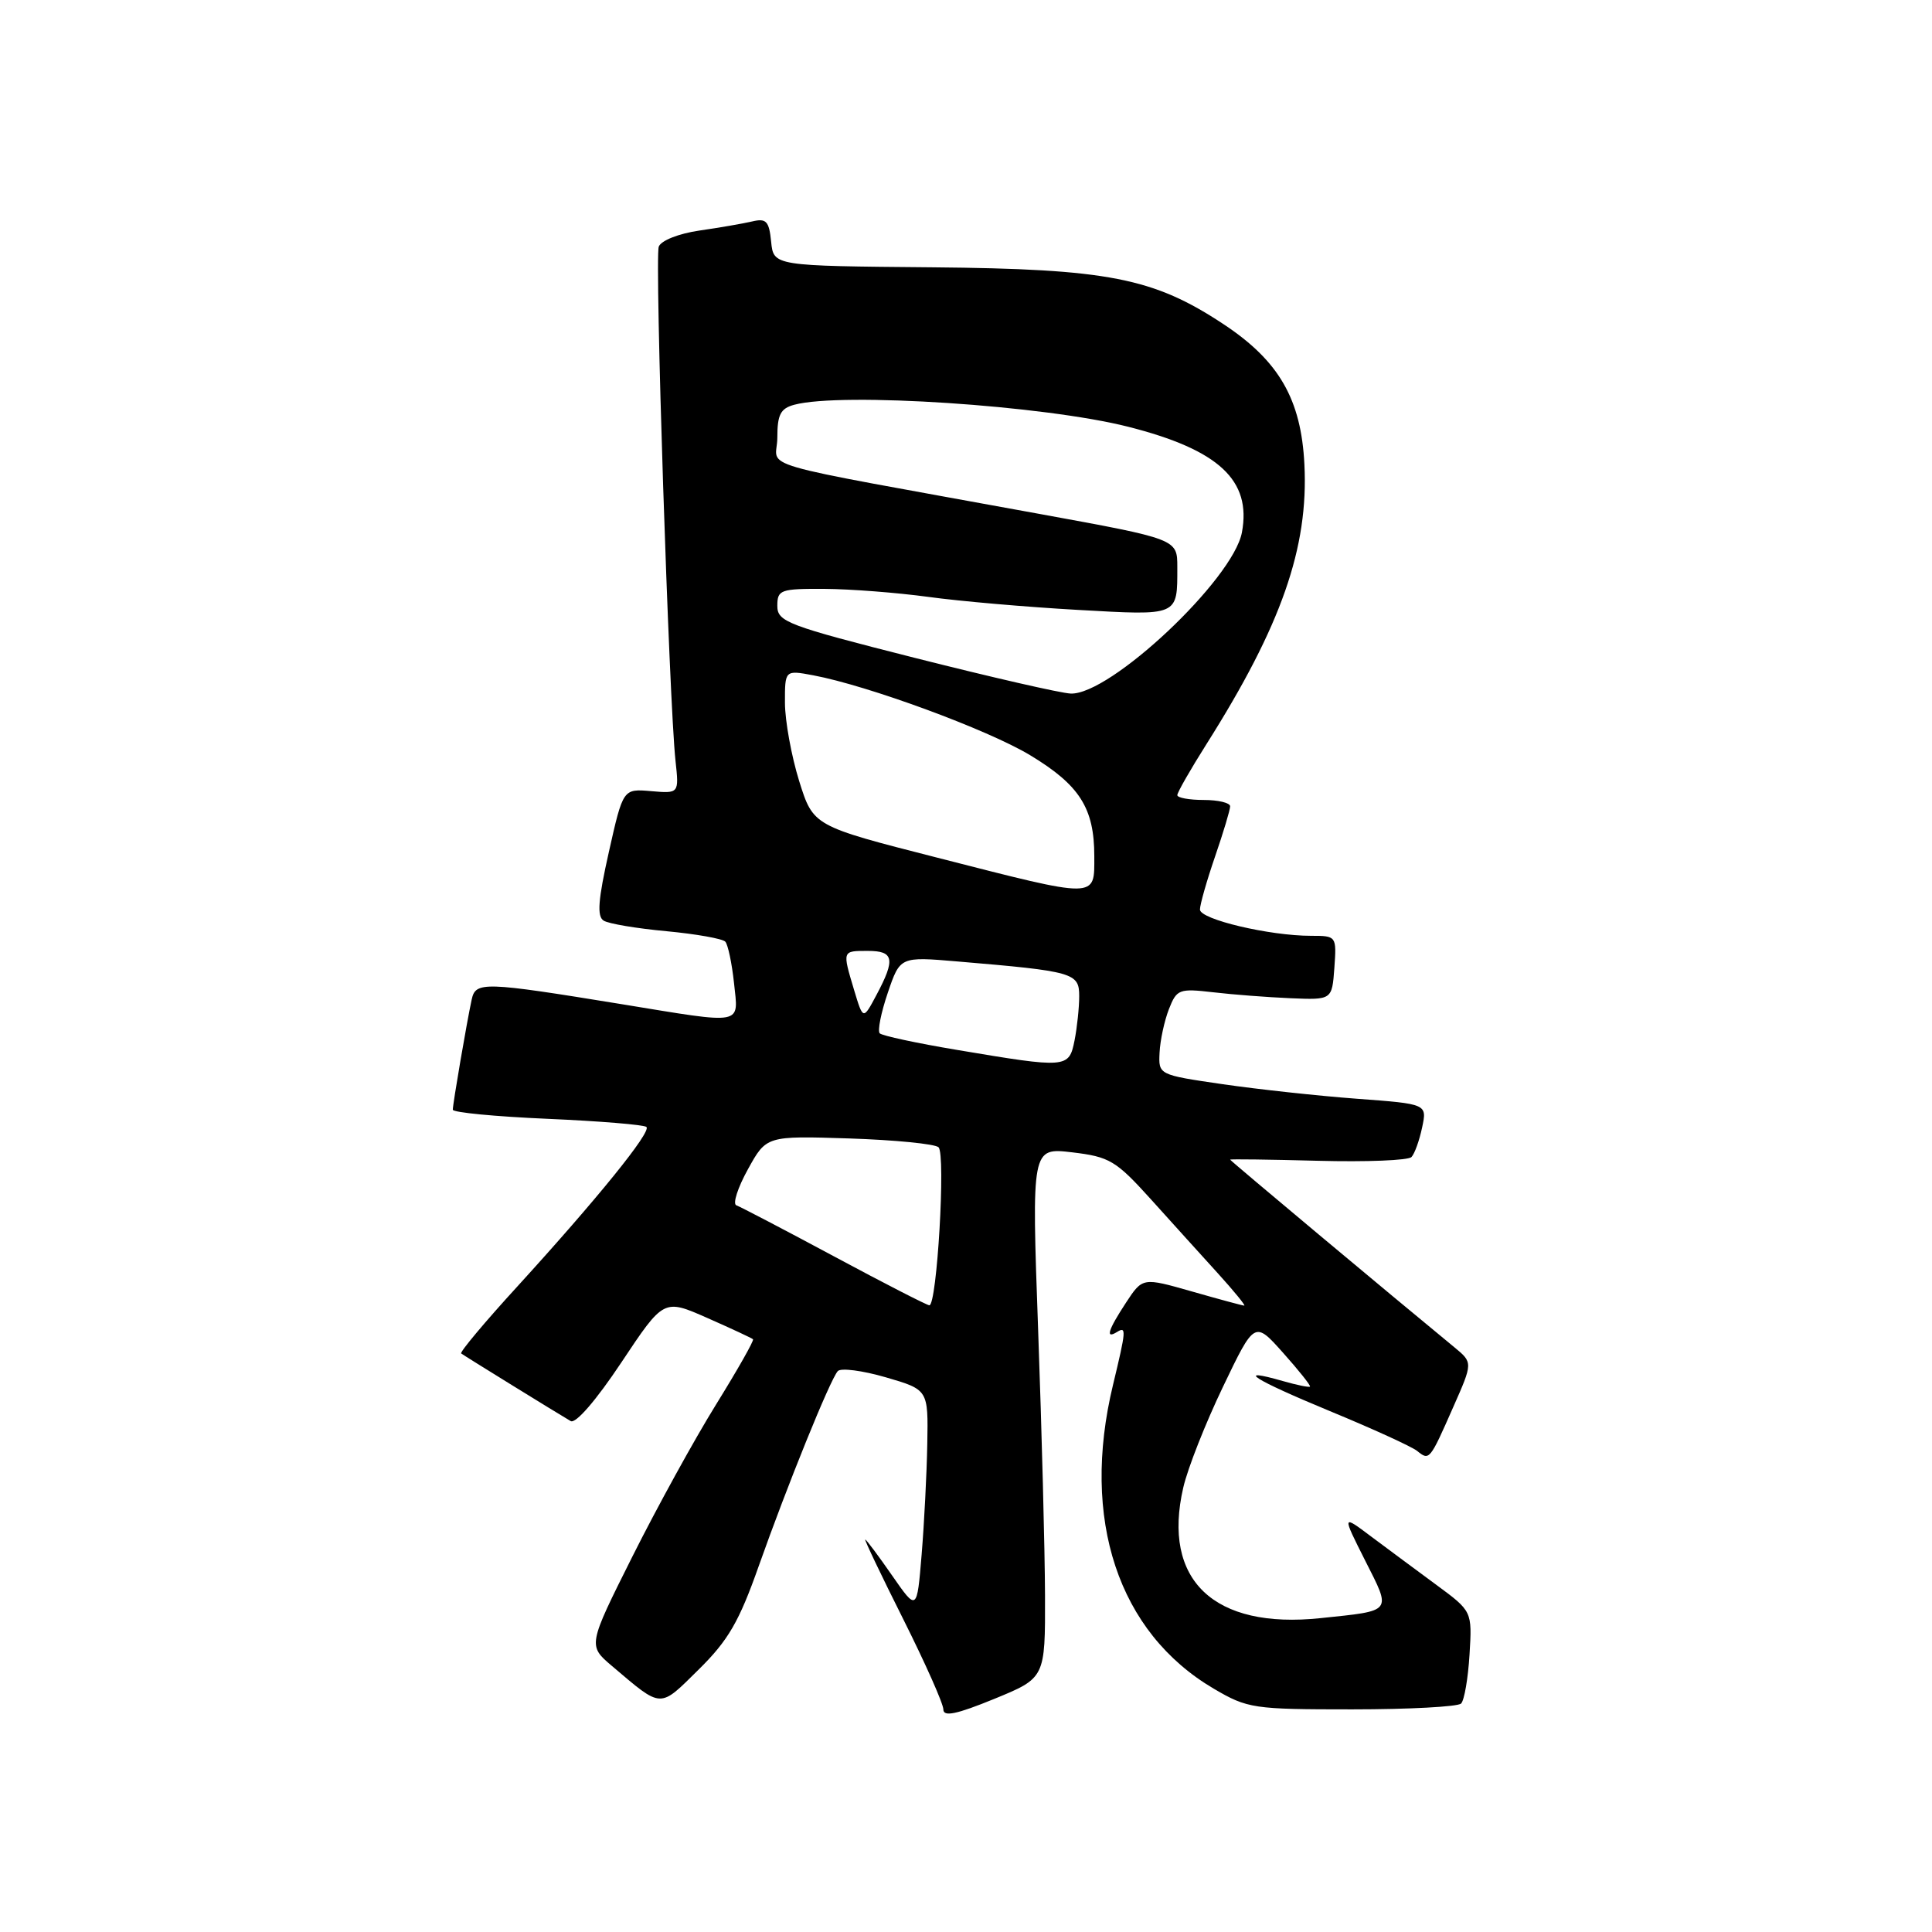 <?xml version="1.0" encoding="UTF-8" standalone="no"?>
<!DOCTYPE svg PUBLIC "-//W3C//DTD SVG 1.1//EN" "http://www.w3.org/Graphics/SVG/1.1/DTD/svg11.dtd" >
<svg xmlns="http://www.w3.org/2000/svg" xmlns:xlink="http://www.w3.org/1999/xlink" version="1.1" viewBox="0 0 256 256">
 <g >
 <path fill="currentColor"
d=" M 138.47 211.42 C 138.45 205.41 138.04 189.60 137.56 176.28 C 136.69 152.06 136.69 152.06 142.07 152.69 C 147.02 153.28 147.86 153.78 152.48 158.89 C 155.24 161.95 159.24 166.38 161.38 168.73 C 163.51 171.08 165.08 173.00 164.87 173.00 C 164.66 173.00 161.55 172.16 157.95 171.13 C 151.40 169.26 151.40 169.26 149.20 172.61 C 146.81 176.26 146.44 177.47 148.00 176.50 C 149.27 175.71 149.23 176.23 147.48 183.50 C 143.18 201.30 148.16 216.31 160.83 223.76 C 165.31 226.39 166.07 226.50 179.16 226.50 C 186.68 226.50 193.18 226.15 193.60 225.73 C 194.03 225.30 194.53 222.38 194.72 219.23 C 195.07 213.50 195.07 213.50 190.32 210.00 C 187.70 208.07 183.82 205.19 181.69 203.60 C 177.82 200.69 177.82 200.69 180.89 206.78 C 184.39 213.71 184.63 213.40 175.00 214.41 C 160.83 215.91 153.95 209.37 156.79 197.11 C 157.37 194.57 159.74 188.57 162.05 183.76 C 166.24 175.02 166.24 175.02 170.02 179.26 C 172.10 181.59 173.70 183.60 173.58 183.73 C 173.46 183.86 171.85 183.53 170.00 183.00 C 163.48 181.13 166.05 182.77 176.22 186.98 C 181.87 189.31 187.07 191.69 187.77 192.25 C 189.40 193.57 189.44 193.53 192.55 186.47 C 195.17 180.55 195.17 180.55 192.71 178.52 C 184.29 171.60 163.00 153.79 163.00 153.66 C 163.00 153.57 168.23 153.64 174.64 153.81 C 181.04 153.98 186.62 153.76 187.03 153.31 C 187.45 152.87 188.08 151.10 188.44 149.39 C 189.10 146.28 189.10 146.28 179.80 145.59 C 174.68 145.21 166.68 144.34 162.00 143.66 C 153.50 142.42 153.50 142.42 153.65 139.46 C 153.73 137.83 154.29 135.25 154.89 133.71 C 155.92 131.08 156.24 130.96 160.74 131.48 C 163.36 131.79 167.97 132.14 171.00 132.27 C 176.50 132.50 176.50 132.50 176.81 128.25 C 177.11 124.03 177.09 124.00 173.72 124.00 C 168.21 124.00 159.00 121.82 159.00 120.52 C 159.00 119.86 159.90 116.70 161.00 113.50 C 162.10 110.30 163.00 107.31 163.00 106.84 C 163.00 106.38 161.43 106.00 159.50 106.00 C 157.57 106.00 156.00 105.71 156.00 105.36 C 156.00 105.00 157.74 101.96 159.87 98.59 C 169.79 82.89 173.40 72.57 172.84 61.53 C 172.41 52.91 169.48 47.83 162.16 42.98 C 152.84 36.81 146.83 35.63 123.50 35.42 C 102.50 35.24 102.50 35.24 102.18 32.03 C 101.91 29.30 101.53 28.90 99.68 29.34 C 98.48 29.62 95.33 30.17 92.67 30.55 C 89.93 30.95 87.60 31.87 87.29 32.68 C 86.73 34.14 88.65 92.88 89.51 100.83 C 89.98 105.15 89.98 105.15 86.27 104.83 C 82.56 104.51 82.56 104.51 80.68 112.88 C 79.25 119.24 79.08 121.43 79.99 121.99 C 80.64 122.40 84.39 123.03 88.32 123.39 C 92.24 123.76 95.75 124.38 96.11 124.78 C 96.46 125.18 96.98 127.64 97.26 130.25 C 97.85 135.92 98.79 135.74 82.38 133.06 C 64.04 130.07 63.02 130.04 62.50 132.45 C 61.85 135.45 60.00 146.25 60.00 147.04 C 60.00 147.41 65.65 147.95 72.56 148.25 C 79.47 148.55 85.37 149.04 85.66 149.33 C 86.32 149.99 79.14 158.85 68.61 170.40 C 64.26 175.15 60.89 179.18 61.11 179.34 C 61.53 179.66 73.74 187.20 75.62 188.30 C 76.28 188.69 79.01 185.53 82.34 180.52 C 87.95 172.09 87.95 172.09 93.73 174.64 C 96.90 176.04 99.63 177.31 99.78 177.46 C 99.94 177.61 97.74 181.49 94.89 186.09 C 92.04 190.68 87.05 199.75 83.80 206.24 C 77.89 218.04 77.89 218.04 81.11 220.77 C 87.79 226.43 87.32 226.41 92.57 221.23 C 96.50 217.36 97.94 214.87 100.54 207.50 C 104.30 196.87 109.98 182.84 111.01 181.68 C 111.41 181.23 114.27 181.60 117.37 182.50 C 123.00 184.14 123.00 184.14 122.87 191.32 C 122.80 195.27 122.46 201.88 122.12 206.00 C 121.50 213.50 121.50 213.50 118.20 208.75 C 116.39 206.14 114.79 204.00 114.65 204.00 C 114.51 204.00 116.78 208.76 119.70 214.58 C 122.61 220.39 125.00 225.76 125.00 226.51 C 125.00 227.52 126.74 227.16 131.75 225.11 C 138.50 222.34 138.50 222.34 138.47 211.42 Z  M 110.50 166.47 C 103.90 162.93 98.08 159.89 97.57 159.71 C 97.06 159.53 97.75 157.38 99.10 154.94 C 101.55 150.50 101.55 150.50 112.53 150.85 C 118.56 151.05 123.89 151.57 124.36 152.02 C 125.33 152.92 124.15 173.02 123.14 172.96 C 122.79 172.93 117.10 170.02 110.50 166.47 Z  M 126.82 139.12 C 121.49 138.23 116.88 137.24 116.57 136.92 C 116.26 136.60 116.74 134.18 117.64 131.54 C 119.27 126.75 119.27 126.75 126.89 127.40 C 142.29 128.70 143.00 128.91 143.00 131.99 C 143.00 133.51 142.72 136.16 142.38 137.88 C 141.64 141.55 141.39 141.57 126.82 139.12 Z  M 113.18 131.21 C 111.60 125.93 111.58 126.00 115.00 126.00 C 118.45 126.00 118.67 127.09 116.14 131.83 C 114.37 135.16 114.37 135.16 113.18 131.21 Z  M 124.13 113.63 C 107.76 109.45 107.76 109.45 105.89 103.48 C 104.87 100.19 104.02 95.54 104.01 93.14 C 104.00 88.78 104.00 88.78 107.75 89.48 C 115.01 90.84 130.88 96.68 136.50 100.07 C 143.06 104.03 145.00 107.08 145.00 113.45 C 145.00 119.13 145.64 119.13 124.13 113.63 Z  M 121.25 87.18 C 104.28 82.88 103.00 82.39 103.00 80.28 C 103.00 78.15 103.40 78.00 109.25 78.03 C 112.69 78.05 118.88 78.53 123.00 79.09 C 127.12 79.66 136.01 80.43 142.74 80.81 C 156.27 81.57 156.00 81.69 156.00 75.13 C 156.00 71.43 156.00 71.43 137.75 68.10 C 98.38 60.91 103.00 62.25 103.00 57.99 C 103.00 54.94 103.42 54.12 105.25 53.63 C 111.53 51.95 138.37 53.72 149.50 56.55 C 161.51 59.60 165.85 63.64 164.56 70.55 C 163.39 76.79 147.09 92.12 141.87 91.90 C 140.56 91.85 131.29 89.72 121.25 87.18 Z "/>
</g>
</svg>